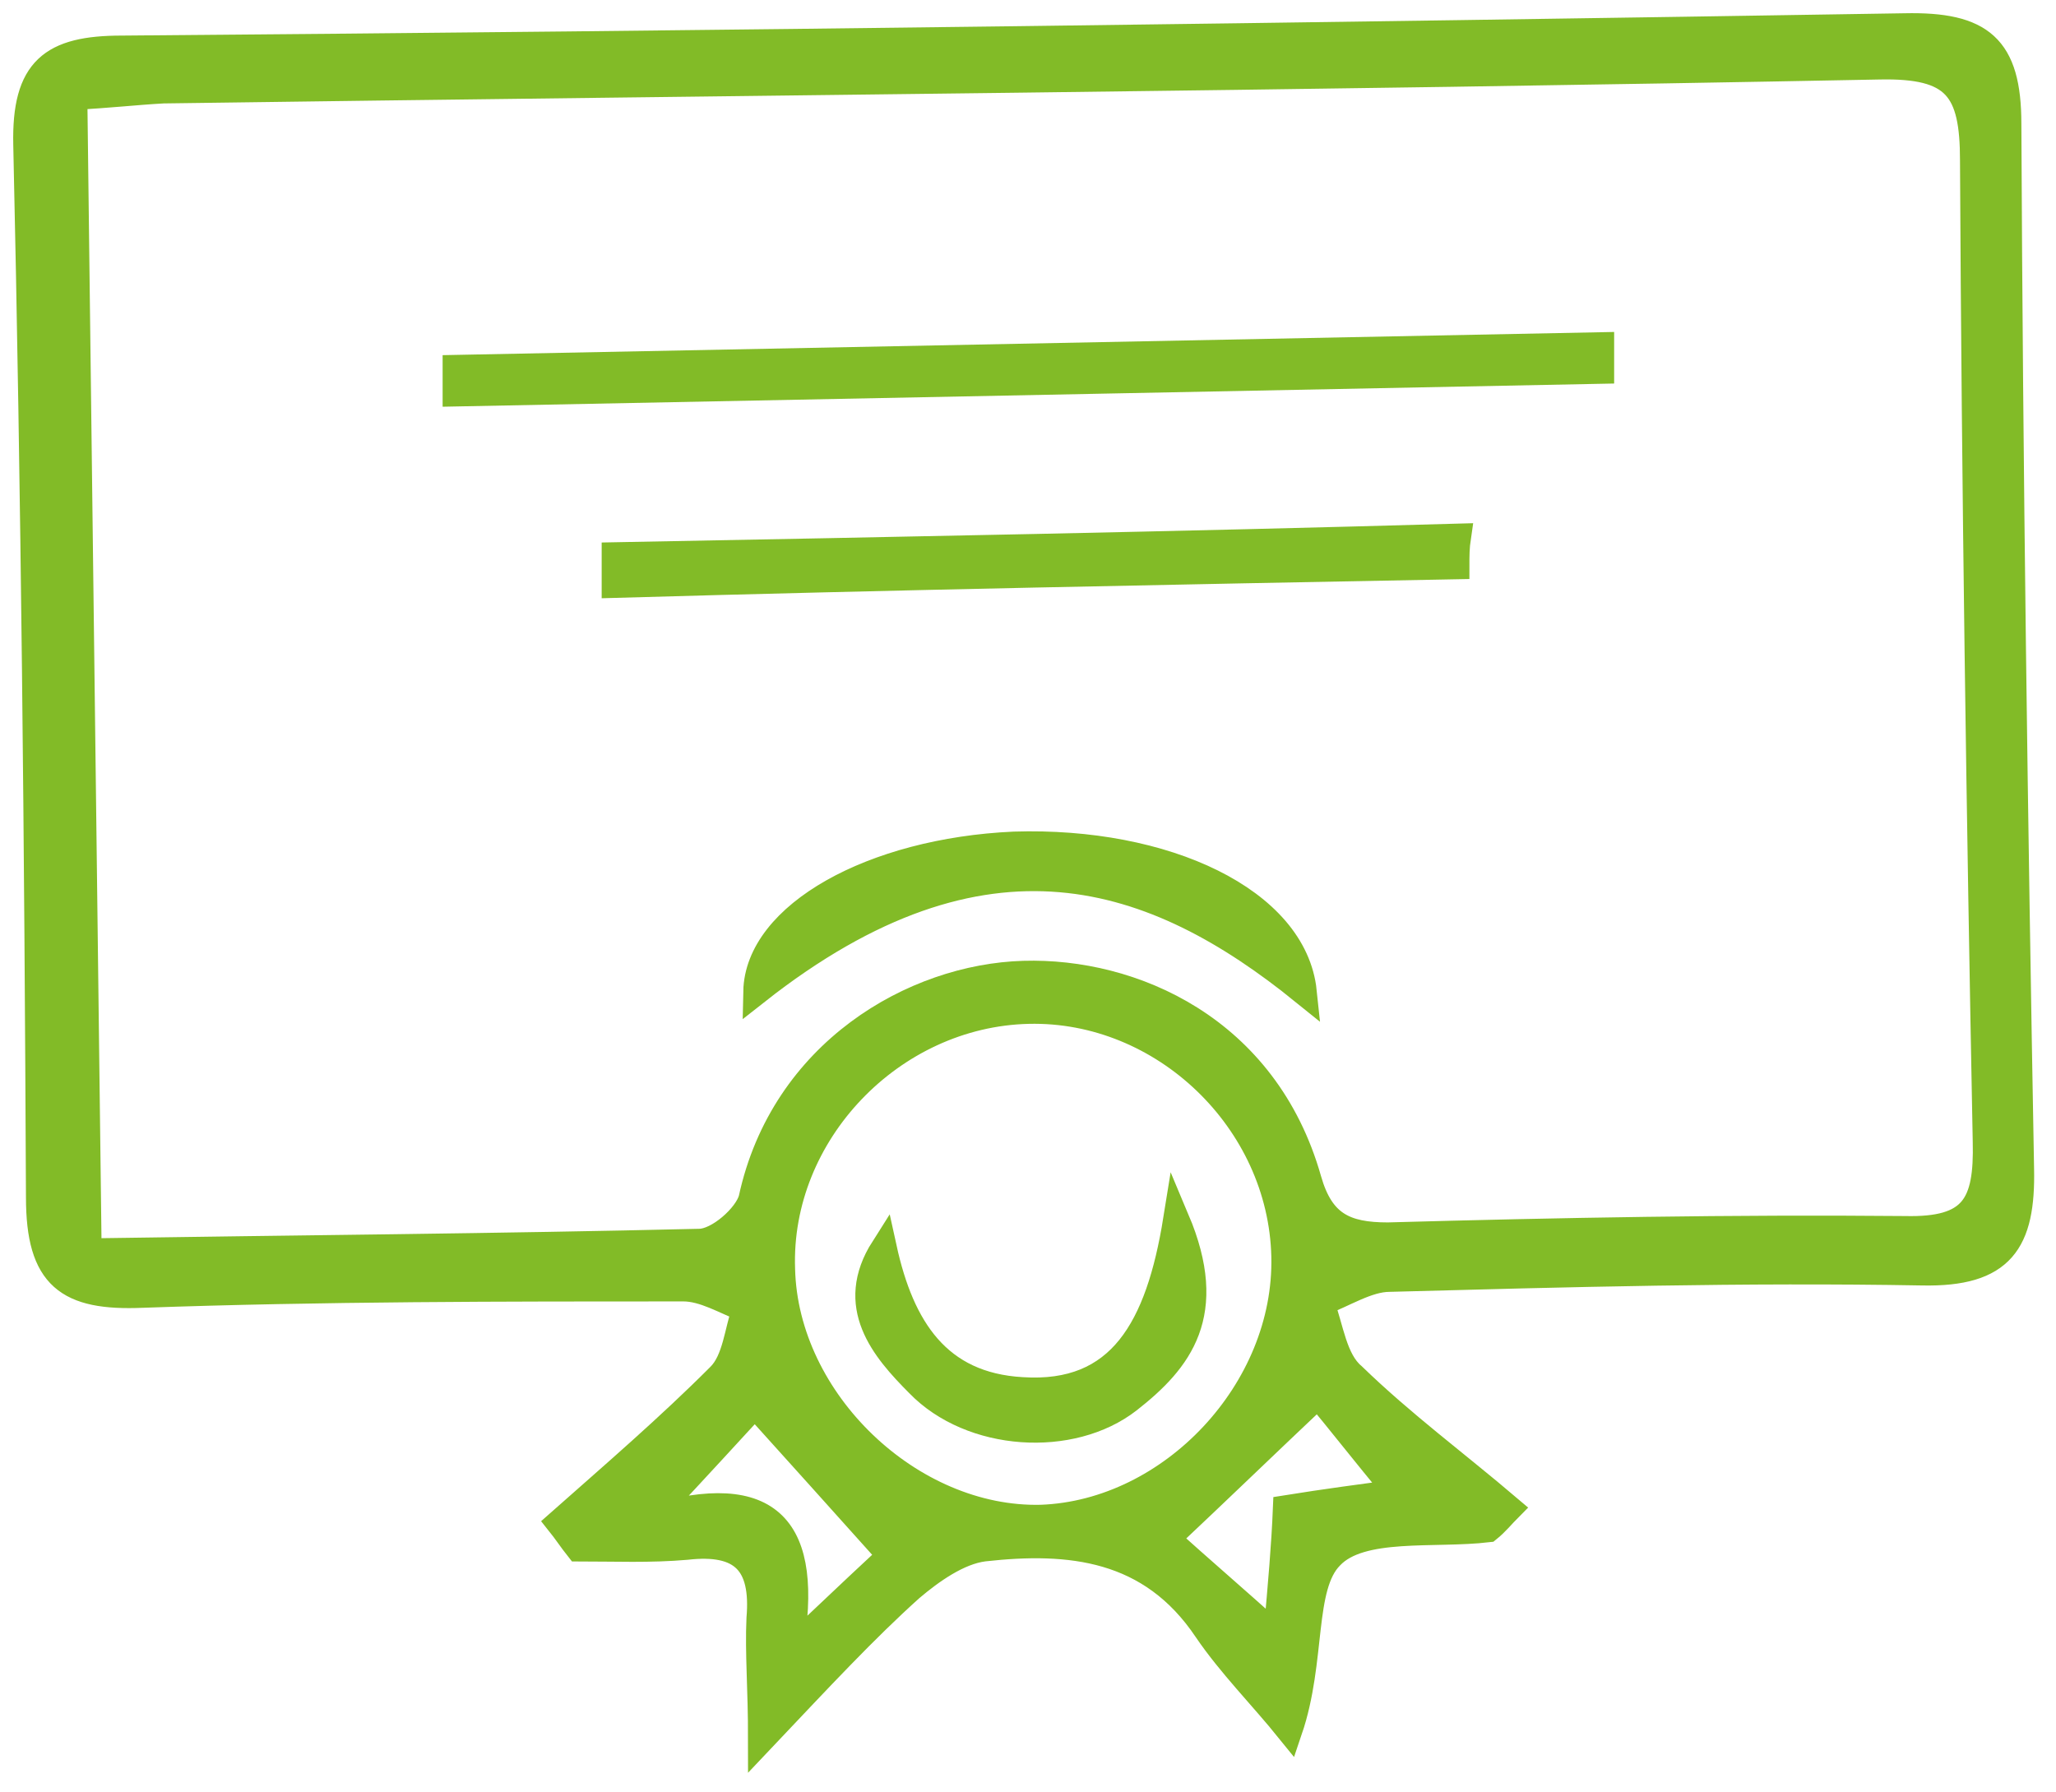 <svg width="78" height="68" viewBox="0 0 78 68" version="1.1" xmlns="http://www.w3.org/2000/svg" xmlns:xlink="http://www.w3.org/1999/xlink">
<g id="Canvas" fill="none">
<g id="Group">
<g id="XMLID 19" transform="translate(1 1)">
<path d="M 55.455 57.011C 53.403 57.254 50.627 56.83 49.481 58.04C 48.335 59.19 48.817 61.974 47.912 64.637C 46.886 63.366 45.68 62.156 44.775 60.824C 42.663 57.677 39.585 57.375 36.327 57.738C 35.362 57.859 34.336 58.585 33.551 59.251C 31.802 60.824 30.172 62.579 27.879 65C 27.879 63.003 27.759 61.732 27.819 60.401C 28 58.282 27.155 57.435 25.044 57.677C 23.656 57.798 22.328 57.738 20.94 57.738C 20.699 57.435 20.458 57.072 20.216 56.77C 22.268 54.954 24.38 53.138 26.311 51.202C 26.914 50.597 26.974 49.507 27.276 48.66C 26.492 48.357 25.707 47.873 24.923 47.873C 18.104 47.873 11.226 47.873 4.407 48.115C 1.571 48.236 0.485 47.45 0.485 44.424C 0.425 31.11 0.304 17.796 0.003 4.481C -0.058 1.637 0.968 0.85 3.623 0.85C 26.25 0.669 48.757 0.366 71.264 0.003C 74.16 -0.058 75.186 0.79 75.186 3.695C 75.246 16.888 75.427 30.141 75.668 43.334C 75.729 46.118 74.944 47.329 71.927 47.268C 65.169 47.147 58.472 47.329 51.714 47.51C 50.869 47.51 49.964 48.115 49.119 48.418C 49.481 49.386 49.602 50.597 50.326 51.202C 52.196 53.017 54.248 54.53 56.239 56.225C 55.998 56.467 55.756 56.77 55.455 57.011ZM 2.356 46.481C 10.26 46.36 17.923 46.3 25.526 46.118C 26.25 46.118 27.336 45.15 27.517 44.484C 28.724 38.916 33.672 36.072 37.836 35.951C 41.939 35.83 47.007 38.009 48.636 43.758C 49.119 45.453 50.024 45.876 51.653 45.876C 58.17 45.695 64.747 45.574 71.264 45.634C 73.858 45.695 74.401 44.726 74.341 42.306C 74.1 29.899 73.919 17.493 73.858 5.087C 73.858 2.363 73.195 1.455 70.298 1.516C 48.576 1.94 26.854 2.121 5.192 2.424C 4.106 2.484 3.08 2.605 1.813 2.666C 1.994 17.311 2.175 31.654 2.356 46.481ZM 47.731 46.663C 47.611 41.519 43.145 37.222 38.017 37.343C 32.827 37.464 28.483 42.003 28.664 47.147C 28.785 52.17 33.551 56.709 38.499 56.588C 43.447 56.406 47.852 51.746 47.731 46.663ZM 47.429 61.066C 47.611 59.009 47.731 57.677 47.791 56.225C 49.3 55.983 50.688 55.801 52.015 55.62C 50.748 54.107 49.722 52.775 48.998 51.928C 46.947 53.865 45.197 55.559 43.266 57.375C 44.473 58.464 45.74 59.553 47.429 61.066ZM 33.491 57.375C 33.189 57.556 32.948 57.738 32.646 57.859C 31.017 56.043 29.388 54.228 27.638 52.291C 26.793 53.199 25.647 54.47 23.656 56.588C 28.241 55.257 29.75 56.951 28.966 61.611C 31.017 59.674 32.224 58.525 33.491 57.375Z" fill="#82BB27"/>
<path d="M 55.455 57.011C 53.403 57.254 50.627 56.83 49.481 58.04C 48.335 59.19 48.817 61.974 47.912 64.637C 46.886 63.366 45.68 62.156 44.775 60.824C 42.663 57.677 39.585 57.375 36.327 57.738C 35.362 57.859 34.336 58.585 33.551 59.251C 31.802 60.824 30.172 62.579 27.879 65C 27.879 63.003 27.759 61.732 27.819 60.401C 28 58.282 27.155 57.435 25.044 57.677C 23.656 57.798 22.328 57.738 20.94 57.738C 20.699 57.435 20.458 57.072 20.216 56.77C 22.268 54.954 24.38 53.138 26.311 51.202C 26.914 50.597 26.974 49.507 27.276 48.66C 26.492 48.357 25.707 47.873 24.923 47.873C 18.104 47.873 11.226 47.873 4.407 48.115C 1.571 48.236 0.485 47.45 0.485 44.424C 0.425 31.11 0.304 17.796 0.003 4.481C -0.058 1.637 0.968 0.85 3.623 0.85C 26.25 0.669 48.757 0.366 71.264 0.003C 74.16 -0.058 75.186 0.79 75.186 3.695C 75.246 16.888 75.427 30.141 75.668 43.334C 75.729 46.118 74.944 47.329 71.927 47.268C 65.169 47.147 58.472 47.329 51.714 47.51C 50.869 47.51 49.964 48.115 49.119 48.418C 49.481 49.386 49.602 50.597 50.326 51.202C 52.196 53.017 54.248 54.53 56.239 56.225C 55.998 56.467 55.756 56.77 55.455 57.011ZM 2.356 46.481C 10.26 46.36 17.923 46.3 25.526 46.118C 26.25 46.118 27.336 45.15 27.517 44.484C 28.724 38.916 33.672 36.072 37.836 35.951C 41.939 35.83 47.007 38.009 48.636 43.758C 49.119 45.453 50.024 45.876 51.653 45.876C 58.17 45.695 64.747 45.574 71.264 45.634C 73.858 45.695 74.401 44.726 74.341 42.306C 74.1 29.899 73.919 17.493 73.858 5.087C 73.858 2.363 73.195 1.455 70.298 1.516C 48.576 1.94 26.854 2.121 5.192 2.424C 4.106 2.484 3.08 2.605 1.813 2.666C 1.994 17.311 2.175 31.654 2.356 46.481ZM 47.731 46.663C 47.611 41.519 43.145 37.222 38.017 37.343C 32.827 37.464 28.483 42.003 28.664 47.147C 28.785 52.17 33.551 56.709 38.499 56.588C 43.447 56.406 47.852 51.746 47.731 46.663ZM 47.429 61.066C 47.611 59.009 47.731 57.677 47.791 56.225C 49.3 55.983 50.688 55.801 52.015 55.62C 50.748 54.107 49.722 52.775 48.998 51.928C 46.947 53.865 45.197 55.559 43.266 57.375C 44.473 58.464 45.74 59.553 47.429 61.066ZM 33.491 57.375C 33.189 57.556 32.948 57.738 32.646 57.859C 31.017 56.043 29.388 54.228 27.638 52.291C 26.793 53.199 25.647 54.47 23.656 56.588C 28.241 55.257 29.75 56.951 28.966 61.611C 31.017 59.674 32.224 58.525 33.491 57.375Z" stroke="#82BB27"/>
</g>
<g id="XMLID 18" transform="translate(17.292 13.104)">
<path d="M 43.445 0.956C 28.983 1.242 14.461 1.529 2.31787e-07 1.816C 2.31787e-07 1.529 2.31787e-07 1.147 2.31787e-07 0.86C 14.461 0.573 28.983 0.287 43.445 -7.29032e-07C 43.445 0.287 43.445 0.669 43.445 0.956Z" fill="#82BB27"/>
<path d="M 43.445 0.956C 28.983 1.242 14.461 1.529 2.31787e-07 1.816C 2.31787e-07 1.529 2.31787e-07 1.147 2.31787e-07 0.86C 14.461 0.573 28.983 0.287 43.445 -7.29032e-07C 43.445 0.287 43.445 0.669 43.445 0.956Z" stroke="#82BB27"/>
</g>
<g id="XMLID 17" transform="translate(23.326 20.366)">
<path d="M 31.92 1.11C 21.26 1.311 10.6 1.513 9.13814e-07 1.816C 9.13814e-07 1.412 9.13814e-07 1.11 9.13814e-07 0.706C 10.66 0.504 21.32 0.303 31.98 -1.53907e-06C 31.92 0.403 31.92 0.706 31.92 1.11Z" fill="#82BB27"/>
<path d="M 31.92 1.11C 21.26 1.311 10.6 1.513 9.13814e-07 1.816C 9.13814e-07 1.412 9.13814e-07 1.11 9.13814e-07 0.706C 10.66 0.504 21.32 0.303 31.98 -1.53907e-06C 31.92 0.403 31.92 0.706 31.92 1.11Z" stroke="#82BB27"/>
</g>
<g id="XMLID 16" transform="translate(28.698 32.039)">
<path d="M 20.757 5.578C 15.145 1.039 8.689 -1.261 -4.60355e-07 5.578C 0.06 2.673 4.405 0.252 9.775 0.01C 15.507 -0.172 20.395 2.128 20.757 5.578Z" fill="#82BB27"/>
<path d="M 20.757 5.578C 15.145 1.039 8.689 -1.261 -4.60355e-07 5.578C 0.06 2.673 4.405 0.252 9.775 0.01C 15.507 -0.172 20.395 2.128 20.757 5.578Z" stroke="#82BB27"/>
</g>
<g id="XMLID 15" transform="translate(32.949 46.271)">
<path d="M 0.576 1.089C 1.24 4.115 2.628 6.294 5.826 6.475C 9.567 6.718 11.015 4.115 11.679 1.84688e-06C 13.187 3.571 11.8 5.326 9.869 6.839C 7.696 8.533 3.895 8.291 1.904 6.233C 0.576 4.902 -0.811 3.268 0.576 1.089Z" fill="#82BB27"/>
<path d="M 0.576 1.089C 1.24 4.115 2.628 6.294 5.826 6.475C 9.567 6.718 11.015 4.115 11.679 1.84688e-06C 13.187 3.571 11.8 5.326 9.869 6.839C 7.696 8.533 3.895 8.291 1.904 6.233C 0.576 4.902 -0.811 3.268 0.576 1.089Z" stroke="#82BB27"/>
</g>
</g>
</g>
</svg>
